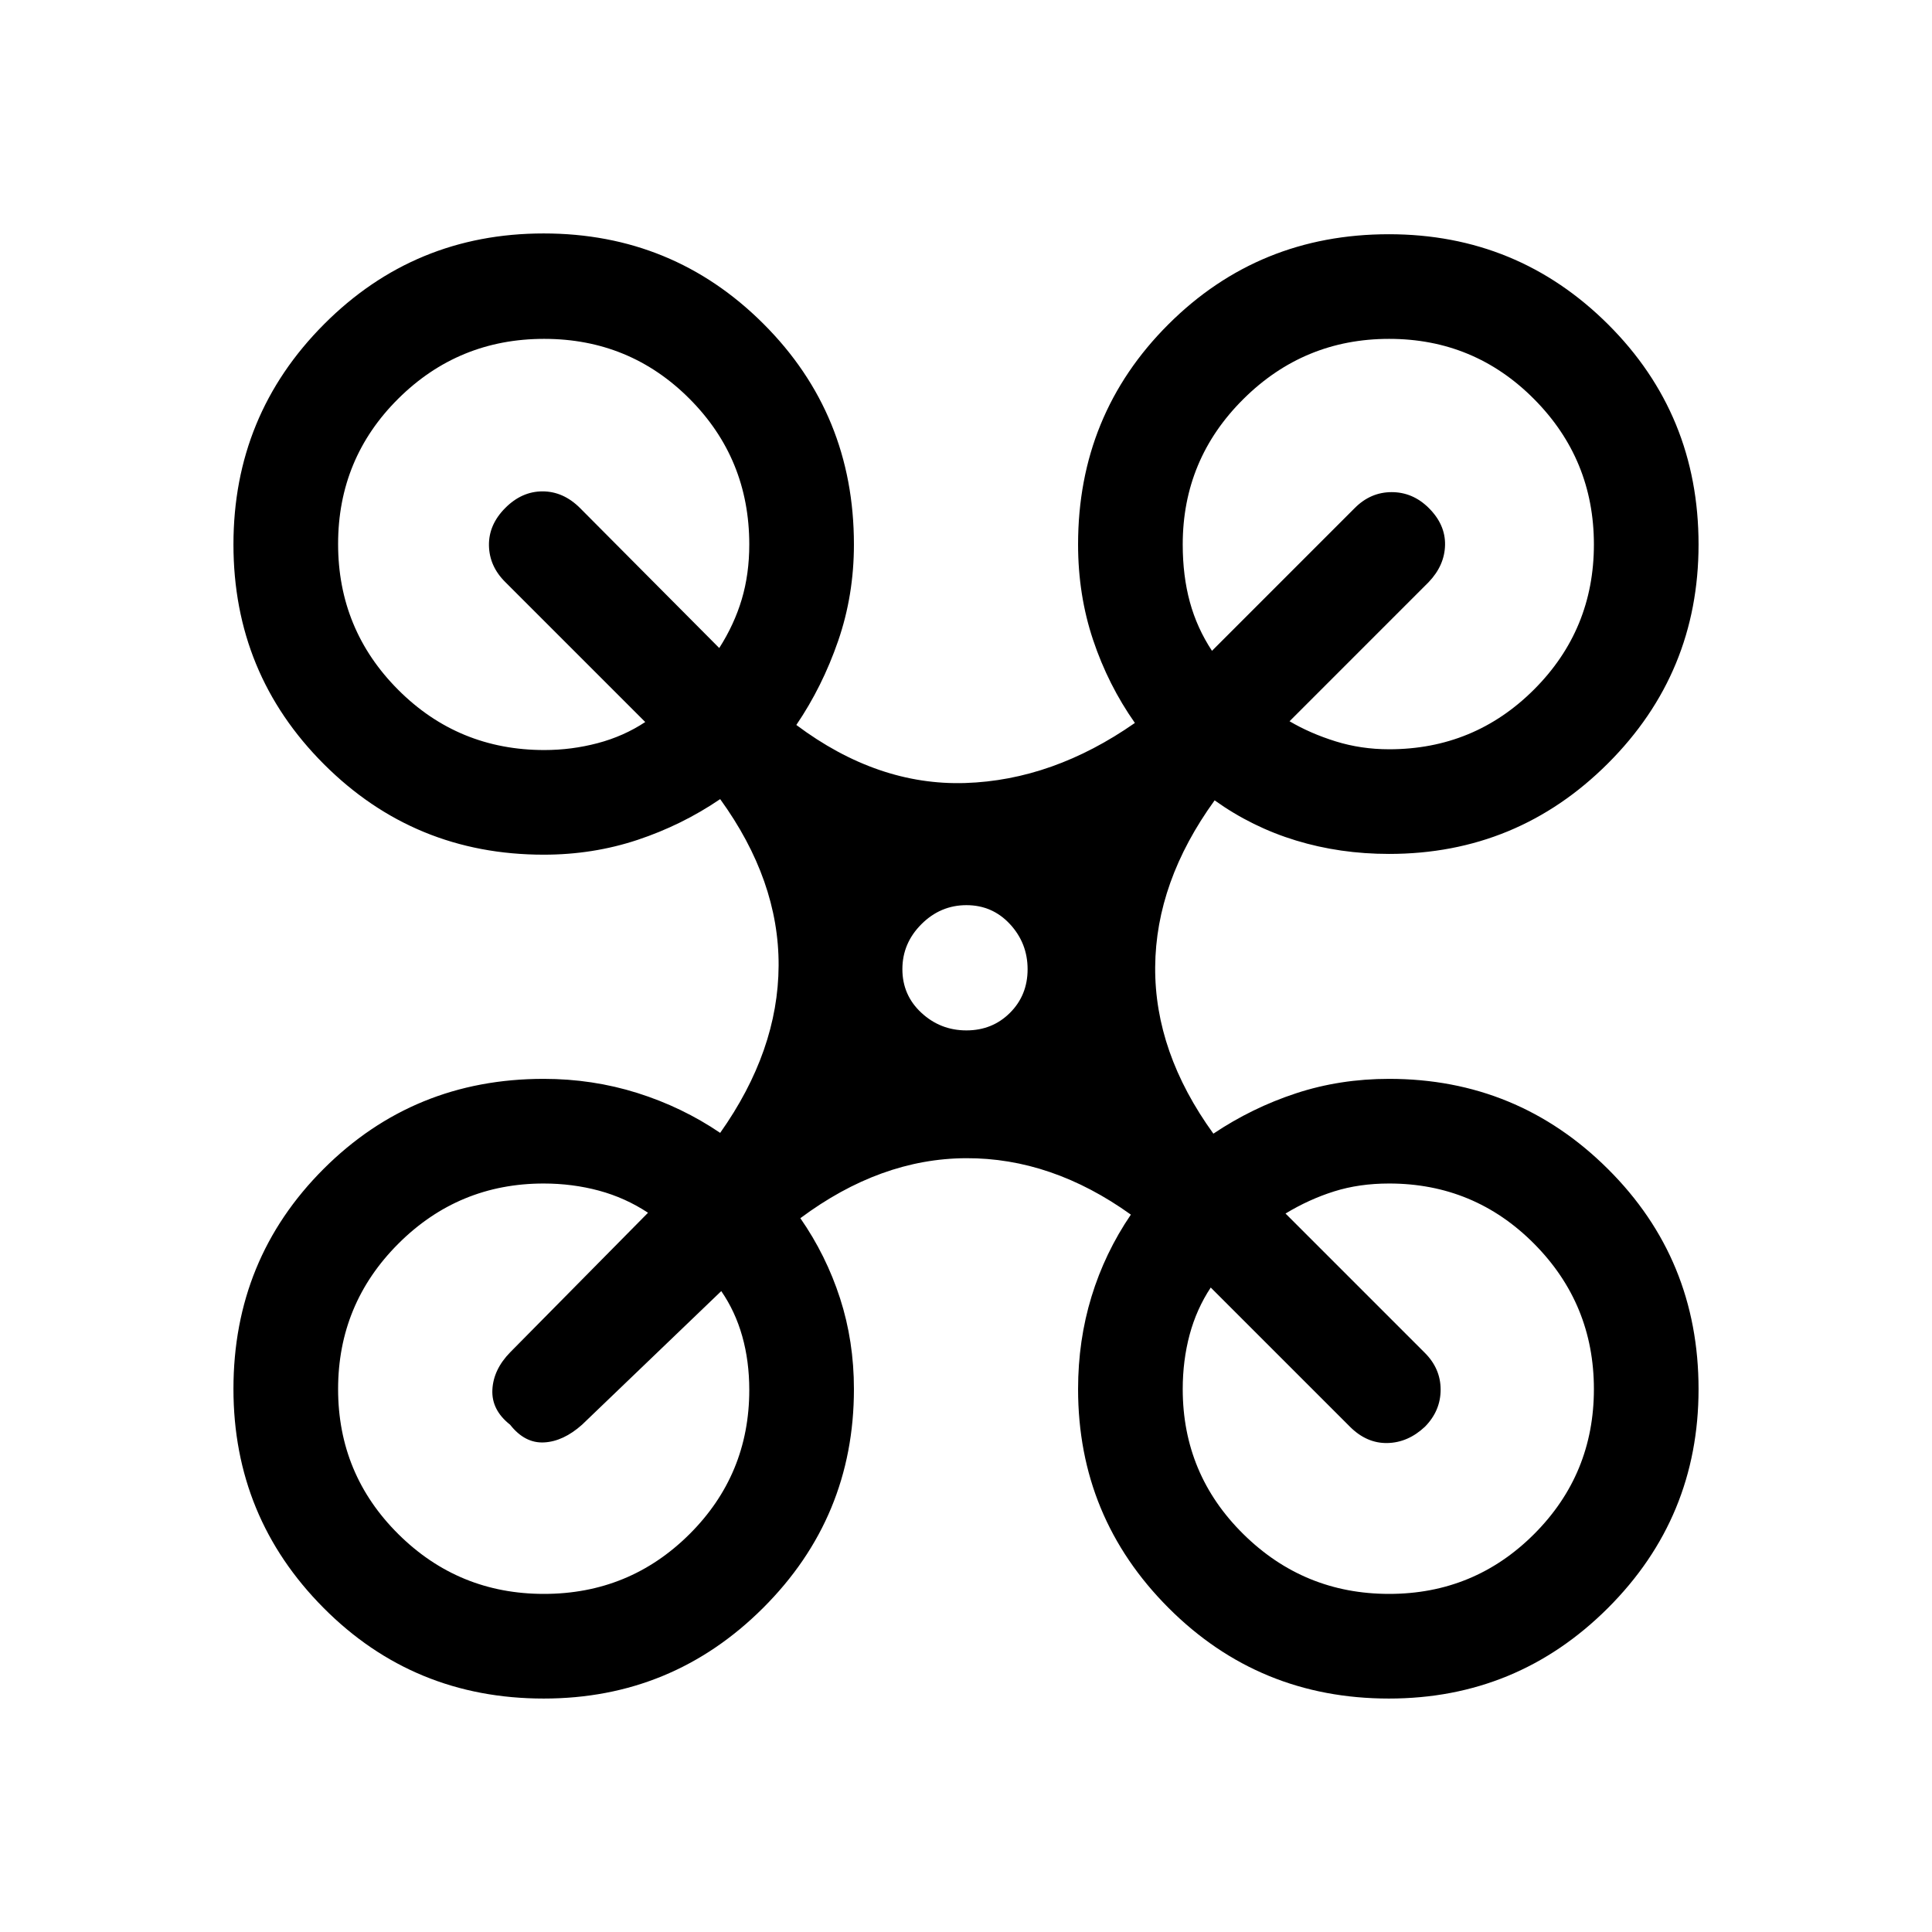 <svg xmlns="http://www.w3.org/2000/svg" height="20" viewBox="0 -960 960 960" width="20"><path d="M270.18-116q-64.65 0-109.41-45.05Q116-206.11 116-269.86q0-64.53 44.78-109.3 44.79-44.76 109.37-44.76 24.24 0 46.53 7.01 22.28 7.02 41.17 19.83 28.84-40.77 29.04-83.11.19-42.35-29.04-82.73-19 12.92-41.1 20.27-22.09 7.34-46.6 7.34-64.23 0-109.19-44.96Q116-625.23 116-689.46q0-64.23 44.96-109.38Q205.92-844 270.15-844q64.23 0 109.2 44.9 44.96 44.89 44.96 109.64 0 25.21-7.85 47.95-7.85 22.74-20.77 41.74 40.39 30.23 83.93 28.85 43.53-1.39 84.3-29.85-13.29-18.91-20.76-41.23-7.47-22.31-7.47-47.46 0-64.59 44.87-109.37t109.58-44.78q63.93 0 108.9 44.78Q844-754.04 844-689.44q0 63.82-45.03 108.78-45.02 44.97-108.74 44.97-24.39 0-46.23-6.66-21.85-6.65-40.46-19.96-29.23 40.39-29.54 82.81-.31 42.42 28.92 82.81 19.23-12.88 41.06-20.05 21.82-7.18 46.25-7.18 63.72 0 108.74 44.79Q844-334.35 844-269.75q0 63.82-45.05 108.79Q753.89-116 690.14-116q-64.53 0-109.49-45.03-44.96-45.02-44.96-108.74 0-24.15 6.66-45.92 6.65-21.77 19.57-40.77-39.38-28.23-81.92-28.04-42.54.19-82.31 29.81 12.83 18.48 19.72 39.8 6.9 21.33 6.9 45.12 0 63.72-45.13 108.74-45.14 45.03-109 45.03Zm420.05-471.69q42.32 0 72.05-29.72Q792-647.14 792-689.45q0-42.32-29.72-72.24-29.72-29.93-72.04-29.93-42.32 0-72.43 29.93-30.12 29.92-30.12 72.23 0 15.61 3.54 28.58 3.54 12.96 11 24.27l70.92-70.93q7.87-7.92 18.36-7.92 10.49 0 18.41 7.85 8.31 8.24 8.12 18.39-.2 10.14-8.12 18.45l-69.15 69.16q10.31 6.07 22.94 10 12.63 3.92 26.52 3.92Zm-419.71.38q13.48 0 26.44-3.42t23.66-10.5l-69.54-69.54q-7.92-7.83-8.12-18.15-.19-10.31 8.05-18.62 8.23-8.3 18.57-8.3t18.65 8.3L357.39-638q7.46-11.69 11.19-24.22 3.73-12.53 3.73-27.24 0-42.63-29.7-72.39-29.7-29.77-72.23-29.77t-72.46 29.7Q168-732.22 168-689.69q0 42.54 29.87 72.46 29.87 29.92 72.65 29.92ZM690.24-168q42.32 0 72.04-29.72Q792-227.44 792-269.76q0-42.32-29.72-72.24-29.73-29.92-72.05-29.92-14.85 0-27.31 3.92-12.46 3.92-24.15 11l69.15 69.15q7.92 7.87 7.92 18.36 0 10.49-7.78 18.41-8.43 7.92-18.71 8.12-10.27.19-18.58-8.12l-69.16-69.15q-7.07 10.69-10.5 23.47-3.42 12.79-3.42 26.99 0 42.32 30.12 72.05Q647.92-168 690.24-168Zm-419.96 0q42.43 0 72.23-29.6 29.8-29.61 29.8-71.76 0-14.26-3.48-26.63t-10.44-22.47l-69.16 66.38q-9.31 8.31-18.88 8.81-9.58.5-16.89-8.81-9.3-7.31-8.8-17.38.5-10.08 8.89-18.63l68.45-69.3q-11.31-7.46-24.43-11-13.13-3.53-27.42-3.53-42.3 0-72.23 29.92Q168-312.08 168-269.76q0 42.32 29.92 72.04Q227.85-168 270.28-168ZM480.2-448q12.91 0 21.66-8.74t8.75-21.65q0-12.92-8.73-22.38-8.74-9.46-21.66-9.46-12.91 0-22.37 9.45t-9.46 22.36q0 12.92 9.44 21.67 9.45 8.75 22.37 8.75Z"/></svg>